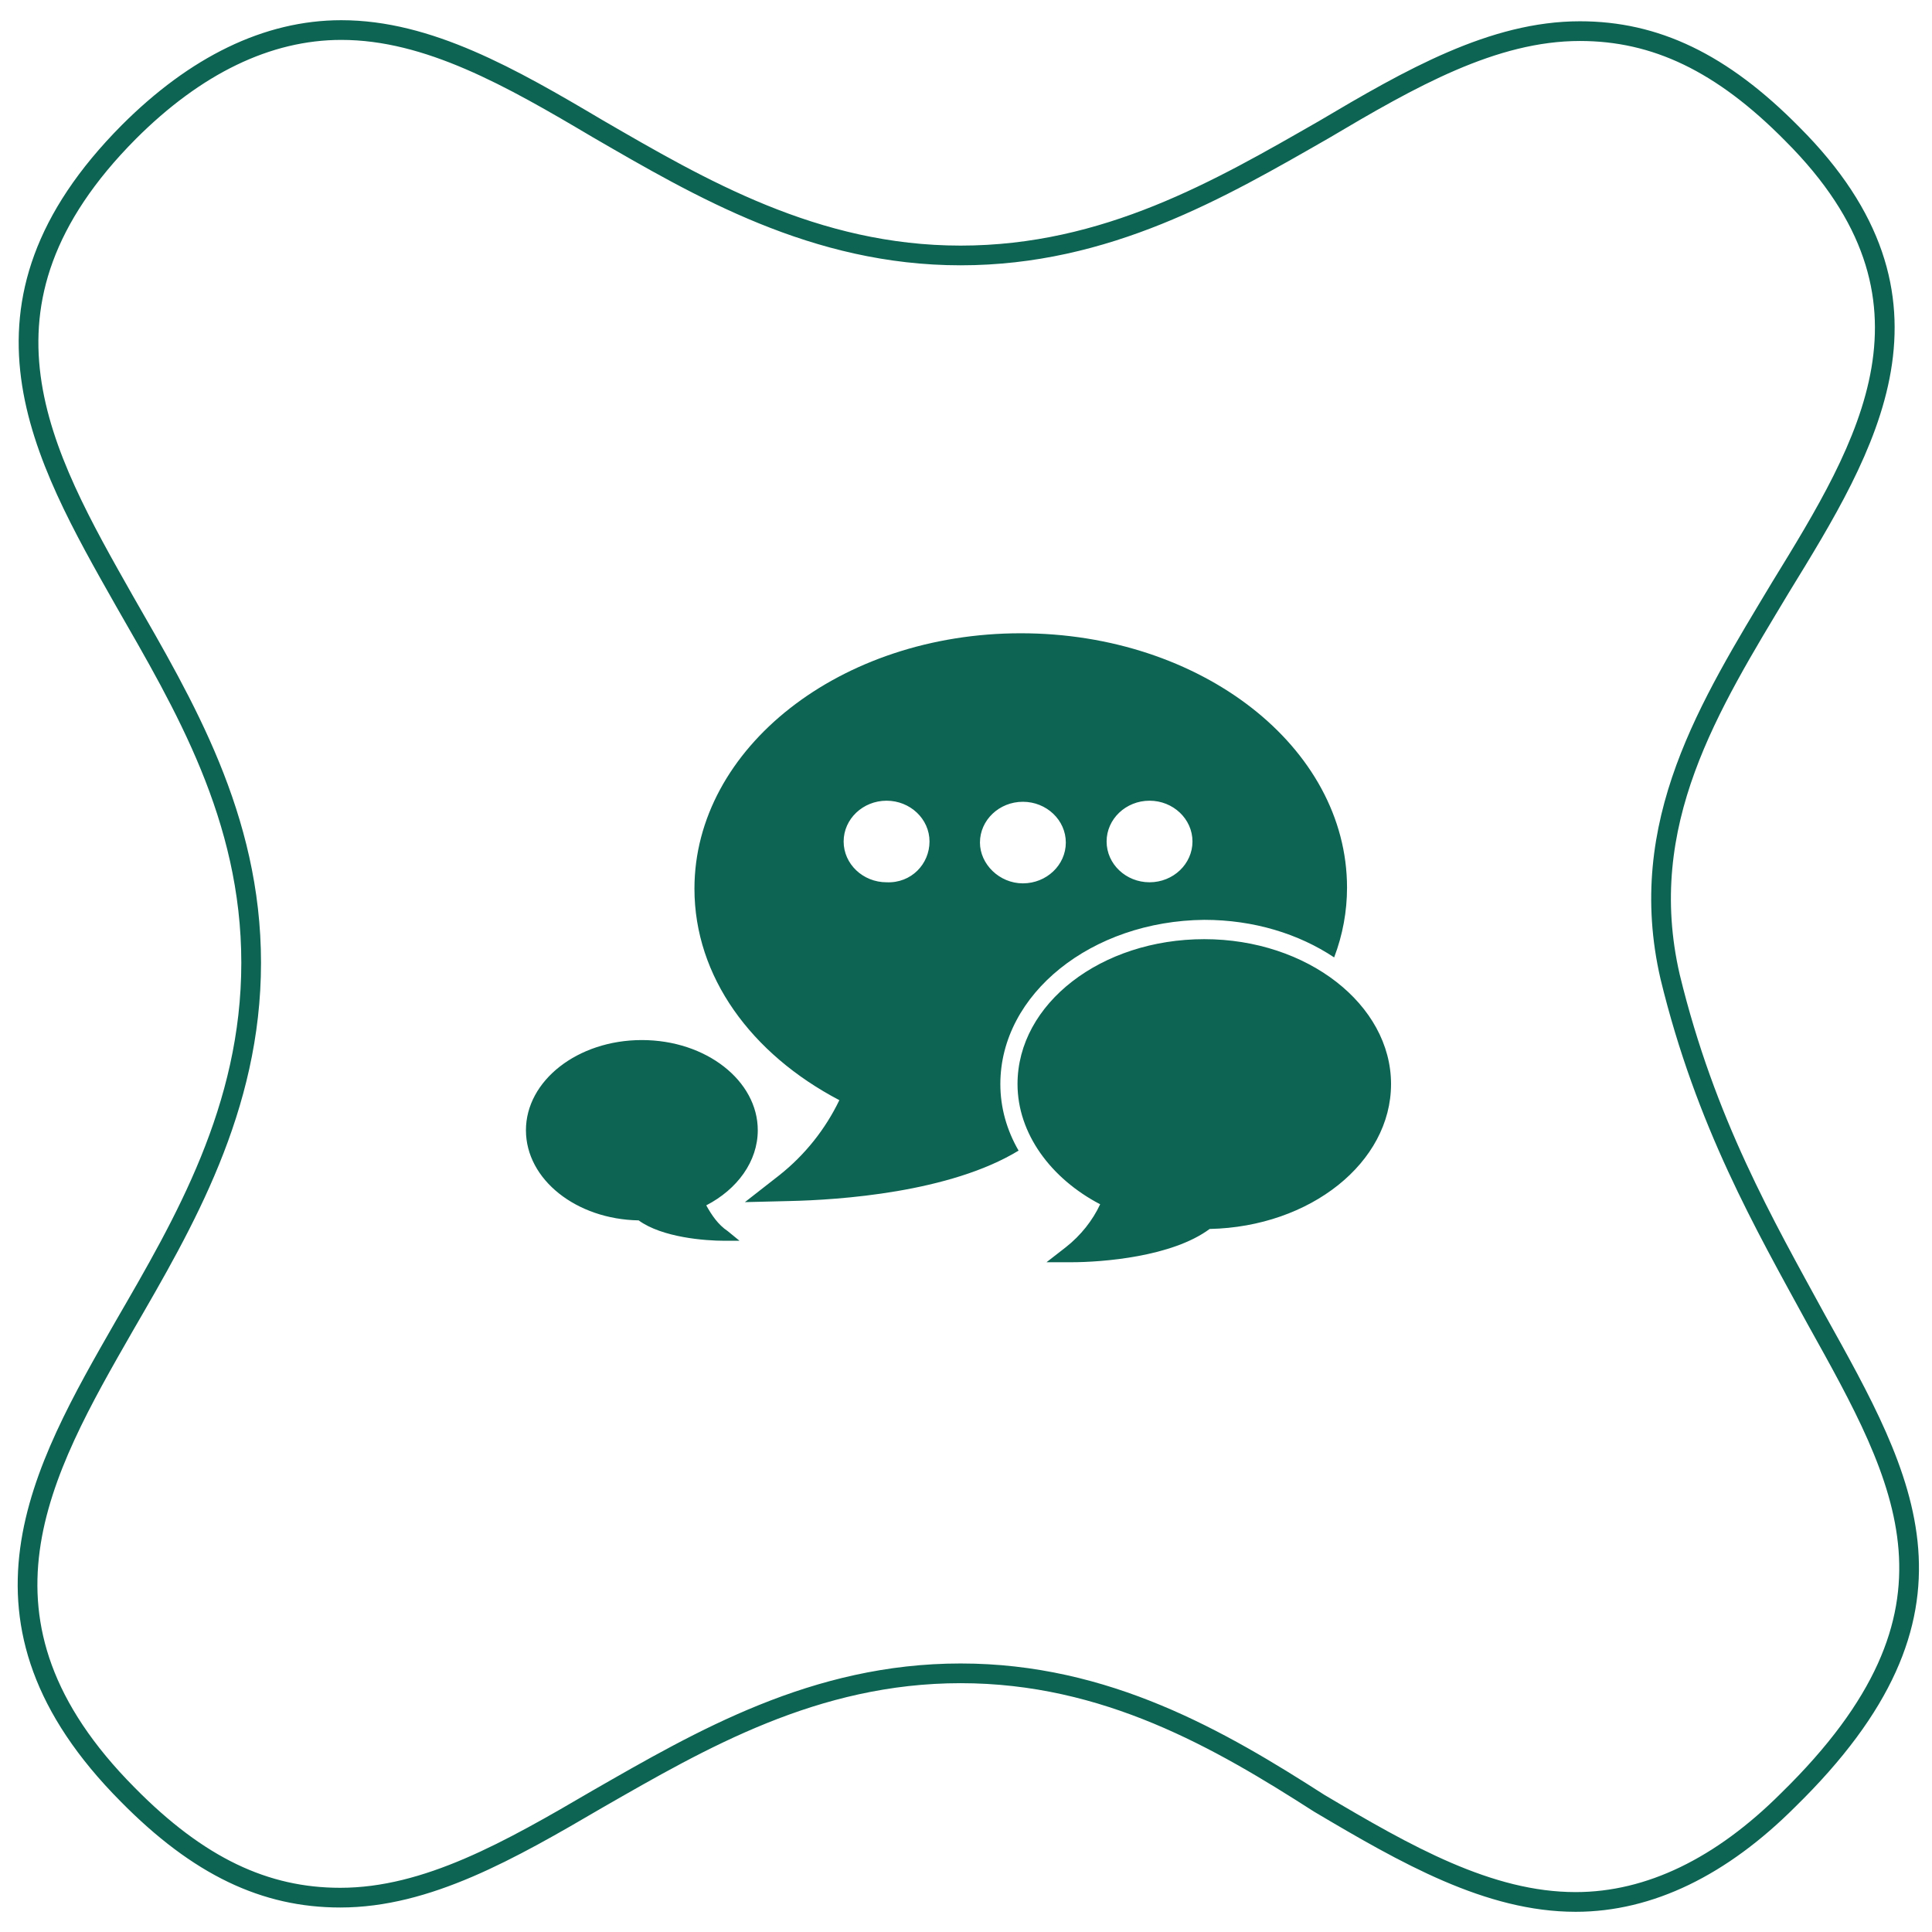 <?xml version="1.0" encoding="utf-8"?>
<!-- Generator: Adobe Illustrator 23.0.1, SVG Export Plug-In . SVG Version: 6.00 Build 0)  -->
<svg version="1.1" id="Layer_1" xmlns="http://www.w3.org/2000/svg" xmlns:xlink="http://www.w3.org/1999/xlink" x="0px" y="0px"
	 viewBox="0 0 180 180" style="enable-background:new 0 0 180 180;" xml:space="preserve">
<style type="text/css">
	.st0{fill:none;stroke:#0E6453;stroke-width:1.836;stroke-miterlimit:10;}
	.st1{display:none;opacity:0.1;fill:#0E6453;}
	.st2{display:none;fill:#0E6453;}
	.st3{display:none;}
	.st4{display:inline;}
	.st5{fill:#0E6453;stroke:#0E6453;stroke-width:1.184;stroke-miterlimit:10;}
	.st6{fill:#0E6453;}
</style>
<g>
	<path class="st0" d="M31.7,176.8c-7,0-13.2-2.9-19.8-9.6c-16.1-16.2-8.1-30.1-0.3-43.7c5.5-9.5,11.8-20.2,11.8-33.8
		S17.1,65.6,11.6,56C3.9,42.4-4.1,28.5,12,12.3c6.2-6.2,12.9-9.5,19.8-9.5c8.1,0,15.8,4.4,23.9,9.2c9.5,5.5,20.2,11.8,33.8,11.8
		s24.2-6.2,33.8-11.7c8.1-4.8,15.8-9.2,23.9-9.2c7,0,13.2,2.9,19.8,9.6c15.4,15.4,7,29-1.1,42.2c-6.6,11-13.6,22-10.3,36.3
		c3.3,13.6,8.8,23.1,13.6,31.9c8.4,15.1,15.4,27.2-2.6,44.8c-6.2,6.2-12.9,9.5-19.8,9.5c-8.1,0-15.8-4.4-23.9-9.2
		c-9.2-5.9-19.8-12.1-33.4-12.1s-24.2,6.2-33.8,11.7C47.5,172.4,39.8,176.8,31.7,176.8L31.7,176.8z"/>
</g>
<rect x="48.3" y="47.9" class="st1" width="82.5" height="82.5"/>
<path class="st2" d="M128,82.5c0.9-0.9,0.9-2.3,0-3.2c-0.8-0.8-2-0.9-3-0.3c-4.4,3.3-9.5,5.5-15,6.4v-1.8c0-2.7-1-5.3-2.6-7.5
	c4.3-4.3,6.7-10,6.7-16c0-1.3-1.1-2.3-2.4-2.3c-1.3,0-2.4,1-2.4,2.3c-0.1,4.7-2,9.2-5.5,12.6l-0.4-0.3c-0.6-7.2-7.1-12.7-14.7-12.1
	c-6.7,0.5-12.1,5.6-12.6,12.1L76,72.7c-3.5-3.4-5.4-8-5.5-12.8c0-1.3-1.1-2.3-2.4-2.3s-2.4,1-2.4,2.3c0,6,2.4,11.7,6.7,16
	C71,78,70,80.7,70,83.4v1.8c-5.5-0.8-10.6-2.9-15-6.1c-1-0.8-2.5-0.7-3.3,0.3S51,81.7,52,82.5l0,0c5.2,4,11.4,6.6,17.9,7.5v6.6
	c-6.3,5.4-9.8,13.2-9.9,21.3c0,1.3,1.1,2.3,2.4,2.3c1.3,0,2.4-1,2.4-2.3l0,0c0-5.3,1.9-10.5,5.3-14.6c0.4,9.7,8.3,17.5,18.3,18.2
	V71.7c-0.1-0.9,0.5-1.7,1.4-1.8s1.8,0.5,1.9,1.3c0,0.2,0,0.3,0,0.5v49.8c10-0.8,17.8-8.6,18.2-18.2c3.4,4.2,5.2,9.3,5.3,14.6
	c0,1.3,1.1,2.3,2.4,2.3s2.4-1,2.4-2.3c0-8.1-3.6-15.8-9.9-21.3V90C116.6,89.1,122.8,86.5,128,82.5z"/>
<g class="st3">
	<g class="st4">
		<path class="st5" d="M128,91c-1.3-1.5-3.4-3.1-4.3-5c-1.2-2.7,0.2-5.4,0.1-8.2c0-2.2-0.7-5-1.4-7.1c-1.3-3.5-3.5-6.3-6.3-8.5
			c-4.5-4.2-10.8-6.7-17.7-6.7c-7.9,0-14.9,3.3-19.5,8.6c3.9-2.8,8.6-4.4,13.4-4.4c6.5,0,12.7,2.8,17,7.6c4,4.5,6.1,10.4,5.7,16.5
			c-0.4,6.1-3.1,11.7-7.6,15.7c-4.2,3.7-9.5,5.8-15.1,5.8l0,0c-4,0-7.8-1-11.2-2.9c1.3,4.2,2.5,13.2-7.7,18.5l30.2,0c0,0,2.3-9,6-9
			c3.1,0,6.3,0.2,9.4,0.1c0.6,0.1,1.1,0.1,1.5-0.1c0,0,0,0,0.1,0c0,0,0,0,0,0c2.1-1.1,0.7-6,0.7-6c1.2-0.5,2-1.4,2-2v-0.1
			c0-0.8-1.2-1.5-2.9-1.7h0.8c1.3,0,2.3-0.7,2.3-1.5v-0.1c0-0.2-0.1-0.5-0.2-0.7c0.2-1,1.1-5.5,1.3-5.5C131.8,93.6,128,91,128,91z"
			/>
		<path class="st5" d="M72.4,102.1l5.1-4.6c7.9,7.7,20.5,8.1,28.8,0.7c8.7-7.8,9.5-21.1,1.7-29.8c-7.8-8.7-21.1-9.5-29.8-1.7
			c-8.4,7.4-9.4,20-2.7,28.7l-5.1,4.6l-2-2.2l-18.6,16.5l5.9,6.6l18.6-16.5L72.4,102.1z M79.6,68.1c7.9-7,20-6.3,27,1.6
			c7,7.9,6.3,20-1.6,27c-7.9,7-20,6.3-27-1.6C71,87.2,71.7,75.1,79.6,68.1z"/>
	</g>
</g>
<path class="st6" d="M129.6,101c0,7.3-7.5,13.3-16.9,13.5c-3.5,2.6-10,3.1-12.9,3.1l-2.3,0l1.8-1.4c1.4-1.1,2.5-2.5,3.2-4
	c-4.6-2.4-7.7-6.6-7.7-11.2c0-7.5,7.8-13.5,17.4-13.5C121.8,87.5,129.6,93.6,129.6,101z M65.8,112.3c2.9-1.5,4.8-4.1,4.8-7
	c0-4.6-4.8-8.4-10.8-8.4c-6,0-10.8,3.8-10.8,8.4c0,4.6,4.7,8.3,10.5,8.4c2.2,1.6,6.2,1.9,8,1.9l1.4,0l-1.1-0.9
	C66.9,114.1,66.3,113.2,65.8,112.3z M93.2,101c0,2.2,0.6,4.3,1.7,6.2c-6.4,3.9-16.7,4.6-21.4,4.7l-4.1,0.1l3.2-2.5
	c2.4-1.9,4.3-4.3,5.6-7C70,98.2,64.7,91,64.7,82.8C64.7,69.7,78.3,59,95.1,59c16.8,0,30.4,10.6,30.4,23.7c0,2.2-0.4,4.4-1.2,6.5
	c-3.3-2.2-7.5-3.5-12.1-3.5C101.7,85.8,93.2,92.6,93.2,101z M103.1,78.4c0,2.1,1.8,3.8,4,3.8c2.2,0,4-1.7,4-3.8c0-2.1-1.8-3.8-4-3.8
	C104.9,74.6,103.1,76.3,103.1,78.4z M86.6,78.4c0-2.1-1.8-3.8-4-3.8c-2.2,0-4,1.7-4,3.8c0,2.1,1.8,3.8,4,3.8
	C84.9,82.3,86.6,80.5,86.6,78.4z M95.3,82.3c2.2,0,4-1.7,4-3.8c0-2.1-1.8-3.8-4-3.8c-2.2,0-4,1.7-4,3.8
	C91.3,80.5,93.1,82.3,95.3,82.3z"/>
<path class="st2" d="M56.2,80.4c0.8-3.8,2.3-7.3,4.3-10.4l-4-4l8.8-8.8l4,4c3.1-2,6.7-3.5,10.5-4.2v-4.7h12.5v4.9
	c3.6,0.8,6.9,2.2,9.9,4.2l4.2-4.2l8.8,8.8l-4.2,4.2c2,3.1,3.5,6.5,4.2,10.3h5.6v12.5h-5.7c-0.7,3.2-2,6.2-3.6,9l-1.4-1.2l-2,2.3
	l-3.2-2.8c6.6-9.7,5-23-3.8-30.9c-4.3-3.8-9.9-6-15.7-6c-6.7,0-13.2,2.9-17.6,7.9c-4.2,4.7-6.3,10.8-5.9,17.1
	c0.4,6.3,3.2,12.1,7.9,16.3c4.3,3.8,9.9,6,15.6,6c5.7,0,11.2-2,15.5-5.8l3.2,2.8l-2,2.3l5.2,4.6l-1.1,1.1l-4-4
	c-2.9,1.9-6.2,3.3-9.8,4.1v4.9H79.8v-4.8c-3.7-0.7-7.2-2.2-10.3-4.1l-3.8,3.8l-8.8-8.8l3.7-3.7c-2-3-3.5-6.4-4.3-10.1h-5.4V80.4
	H56.2z M106.2,107.4l-5.4-4.8c-8.2,8-21.3,8.5-30.1,0.7c-9.1-8.1-9.9-22-1.8-31.1c8.1-9.1,22-9.9,31.1-1.8
	c8.7,7.8,9.8,20.8,2.8,29.9l5.4,4.8l2-2.3l19.4,17.2l-6.1,6.9l-19.4-17.2L106.2,107.4z M98.7,72c-8.2-7.3-20.9-6.6-28.2,1.7
	c-7.3,8.2-6.6,20.9,1.6,28.2c8.2,7.3,20.9,6.6,28.2-1.6C107.6,91.9,106.9,79.3,98.7,72z M91,86.5c0-2.8-2.3-5-5.2-5
	c-2.8,0-5.2,2.2-5.2,5c0,2.8,2.3,5,5.2,5C88.7,91.5,91,89.2,91,86.5z"/>
</svg>
